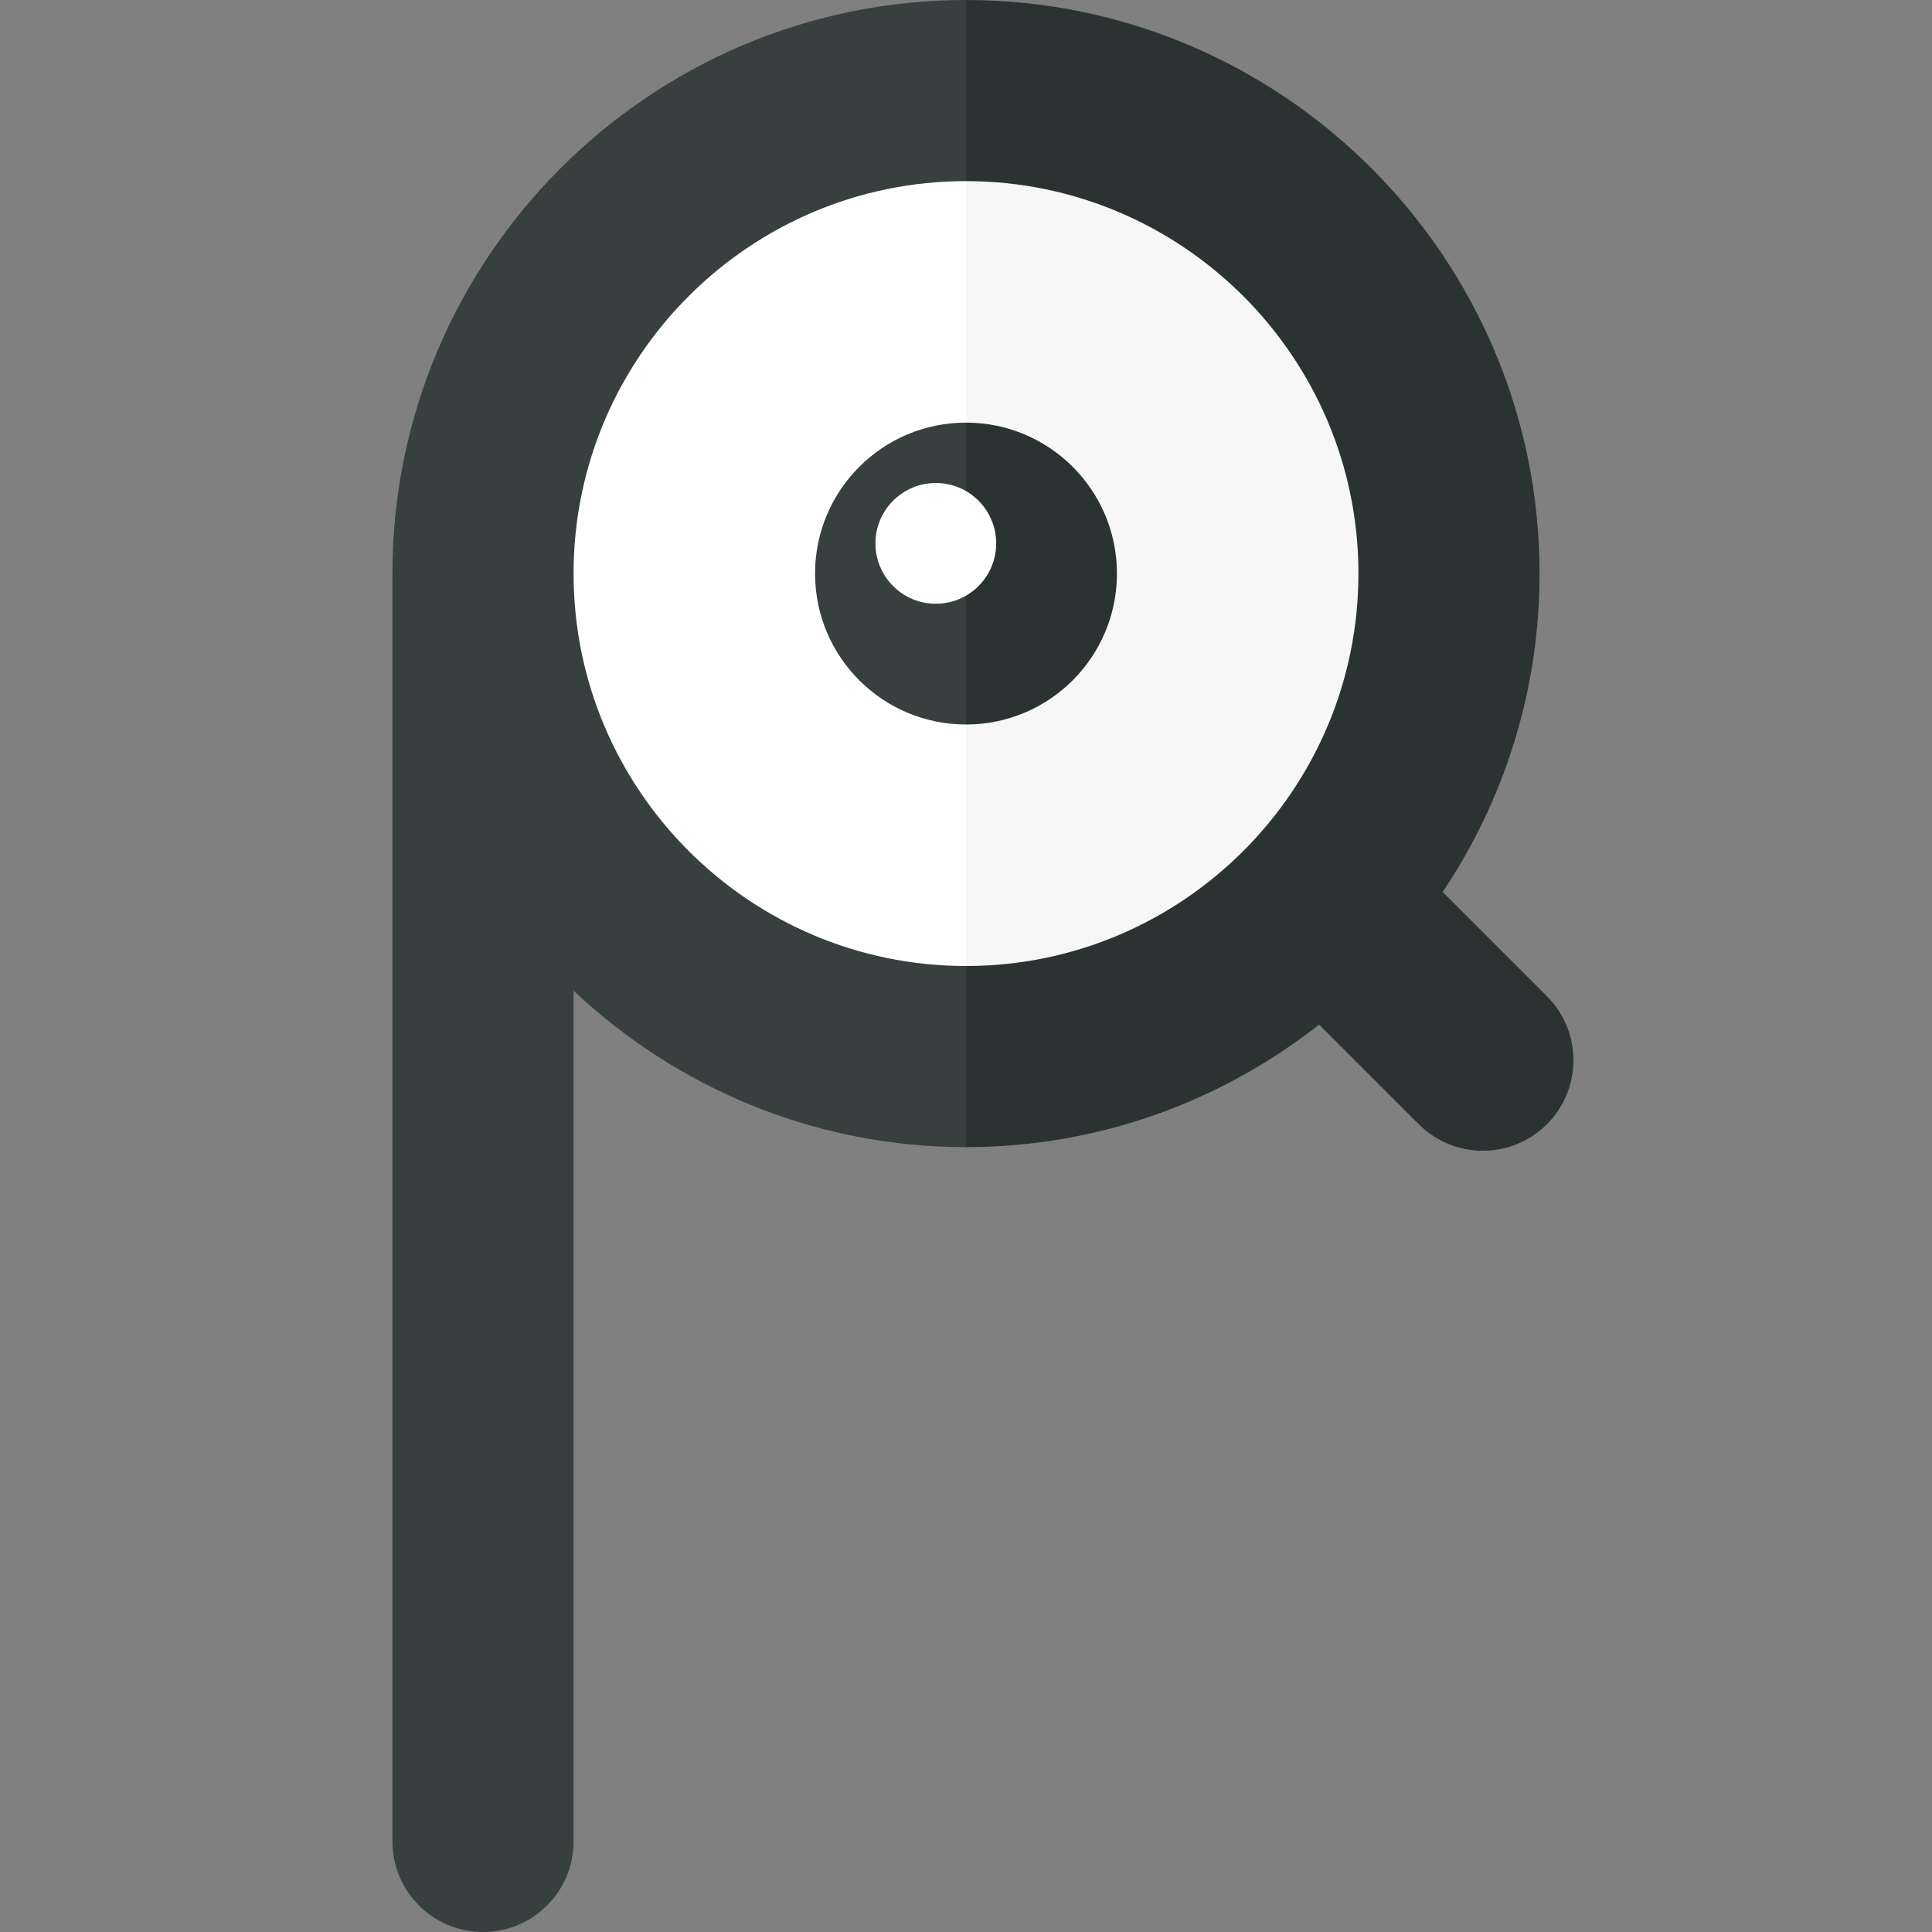 <?xml version="1.0" encoding="utf-8"?>
<!-- Generator: Adobe Illustrator 23.0.2, SVG Export Plug-In . SVG Version: 6.00 Build 0)  -->
<svg version="1.1" xmlns="http://www.w3.org/2000/svg" xmlns:xlink="http://www.w3.org/1999/xlink" x="0px" y="0px" width="32px"
	 height="32px" viewBox="0 0 32 32" enable-background="new 0 0 32 32" xml:space="preserve">
<rect x="0" y="0" width="32" height="32" fill="#808080" stroke="none"/>
<g id="labels">
	<g>
	</g>
</g>
<g id="icons">
	<g>
		<path fill="#FFFFFF" d="M16,2c-4.142,0-7.5,3.358-7.5,7.5S11.858,17,16,17V2z"/>
		<path fill="#F7F7F7" d="M23.5,9.5C23.5,5.358,20.142,2,16,2v15C20.142,17,23.5,13.642,23.5,9.5z"/>
		<path fill="#373F3F" d="M16,7c-1.381,0-2.5,1.119-2.5,2.5c0,1.381,1.119,2.5,2.5,2.5V7z"/>
		<path fill="#2B3332" d="M18.5,9.5C18.5,8.119,17.381,7,16,7v5C17.381,12,18.5,10.881,18.5,9.5z"/>
		<circle fill="#FFFFFF" cx="15.5" cy="9" r="1"/>
		<path fill="#2B3332" d="M25.621,16.5l-1.726-1.726C24.908,13.264,25.5,11.45,25.5,9.5C25.5,4.262,21.238,0,16,0v3
			c3.584,0,6.5,2.916,6.5,6.5S19.584,16,16,16v3c2.207,0,4.235-0.763,5.849-2.03l1.651,1.651c0.293,0.293,0.677,0.439,1.061,0.439
			s0.768-0.146,1.061-0.439C26.207,18.036,26.207,17.085,25.621,16.5z"/>
		<path fill="#373F3F" d="M16,3V0c-5.238,0-9.5,4.262-9.5,9.5v21C6.5,31.329,7.172,32,8,32s1.5-0.671,1.5-1.5V16.409
			C11.201,18.011,13.485,19,16,19v-3c-3.584,0-6.5-2.916-6.5-6.5S12.416,3,16,3z"/>
	</g>
</g>
</svg>
